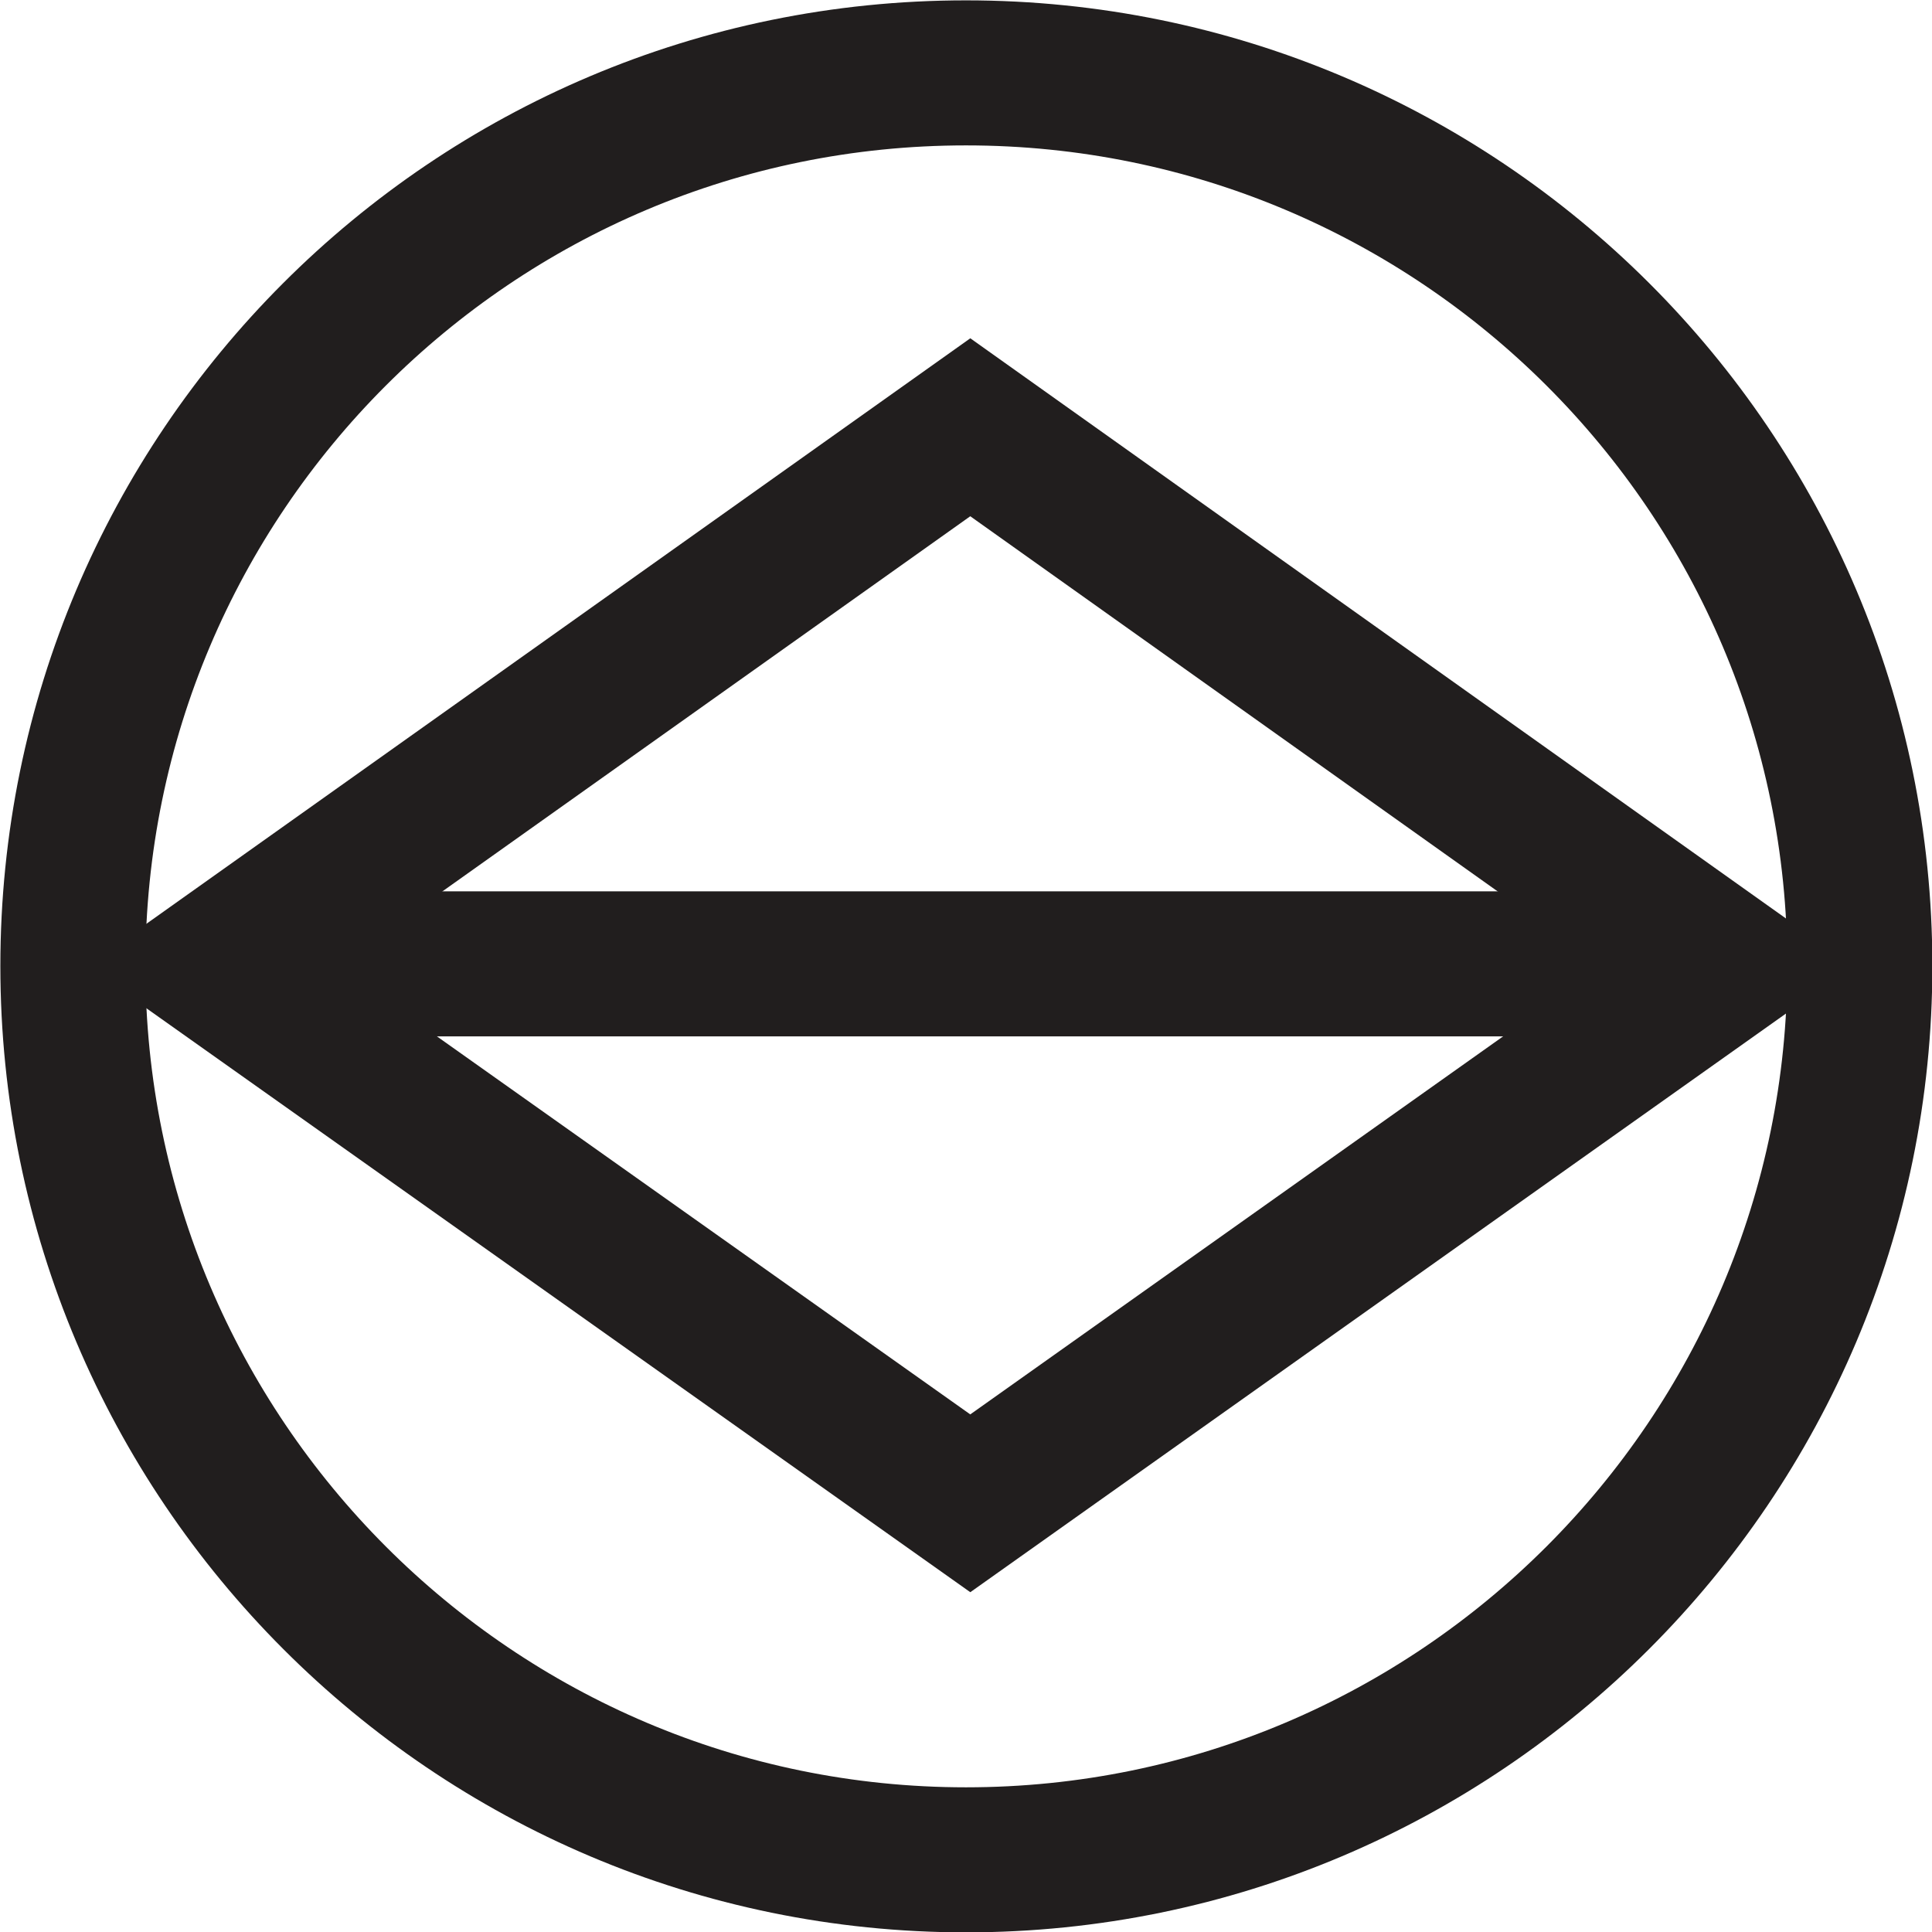 <?xml version="1.0" encoding="UTF-8" standalone="no"?>
<!-- Created with Inkscape (http://www.inkscape.org/) -->

<svg
   xmlns:dc="http://purl.org/dc/elements/1.1/"
   xmlns:cc="http://creativecommons.org/ns#"
   xmlns:rdf="http://www.w3.org/1999/02/22-rdf-syntax-ns#"
   xmlns:svg="http://www.w3.org/2000/svg"
   xmlns="http://www.w3.org/2000/svg"
   xmlns:sodipodi="http://sodipodi.sourceforge.net/DTD/sodipodi-0.dtd"
   xmlns:inkscape="http://www.inkscape.org/namespaces/inkscape"
   width="2.704mm"
   height="2.704mm"
   viewBox="0 0 2.704 2.704"
   version="1.1"
   id="svg293"
   inkscape:version="0.92.2 (5c3e80d, 2017-08-06)"
   sodipodi:docname="8.2.19 foliation eutaxitic horizontal.svg">
  <defs
     id="defs287" />
  <sodipodi:namedview
     id="base"
     pagecolor="#ffffff"
     bordercolor="#666666"
     borderopacity="1.0"
     inkscape:pageopacity="0.0"
     inkscape:pageshadow="2"
     inkscape:zoom="15.839192"
     inkscape:cx="10.600215"
     inkscape:cy="9.3009754"
     inkscape:document-units="mm"
     inkscape:current-layer="layer1"
     showgrid="false"
     inkscape:window-width="1920"
     inkscape:window-height="1018"
     inkscape:window-x="-8"
     inkscape:window-y="-8"
     inkscape:window-maximized="1" />
  <g
     inkscape:label="Layer 1"
     inkscape:groupmode="layer"
     id="layer1"
     transform="translate(6.266,-147.481)">
    <g
       id="g314">
      <path
         inkscape:connector-curvature="0"
         id="path1908"
         d="m -3.663,148.833 c 0,0.69 -0.561,1.251 -1.251,1.251 -0.69,0 -1.25,-0.561 -1.25,-1.251 0,-0.69 0.559,-1.25 1.25,-1.25 0.69,0 1.251,0.559 1.251,1.25 z"
         style="fill:none;stroke:#211e1e;stroke-width:0.203;stroke-linecap:butt;stroke-linejoin:miter;stroke-miterlimit:4;stroke-opacity:1" />
      <path
         inkscape:connector-curvature="0"
         id="path1720"
         d="M -3.663,148.833"
         style="fill:none;stroke:#211e1e;stroke-width:0.203;stroke-linecap:butt;stroke-linejoin:miter;stroke-miterlimit:4;stroke-opacity:1" />
      <path
         inkscape:connector-curvature="0"
         id="path1904"
         d="m -3.848,148.833 -1.06,0.752 -1.061,-0.752 1.061,-0.754 z"
         style="fill:none;stroke:#211e1e;stroke-width:0.203;stroke-linecap:round;stroke-linejoin:miter;stroke-miterlimit:4;stroke-opacity:1" />
      <path
         inkscape:connector-curvature="0"
         id="path1722"
         d="M -3.848,148.833"
         style="fill:none;stroke:#211e1e;stroke-width:0.203;stroke-linecap:round;stroke-linejoin:miter;stroke-miterlimit:4;stroke-opacity:1" />
      <path
         inkscape:connector-curvature="0"
         id="path1724"
         d="m -5.959,148.83 h 2.106"
         style="fill:none;stroke:#211e1e;stroke-width:0.203;stroke-linecap:butt;stroke-linejoin:miter;stroke-miterlimit:4;stroke-opacity:1" />
    </g>
  </g>
</svg>
